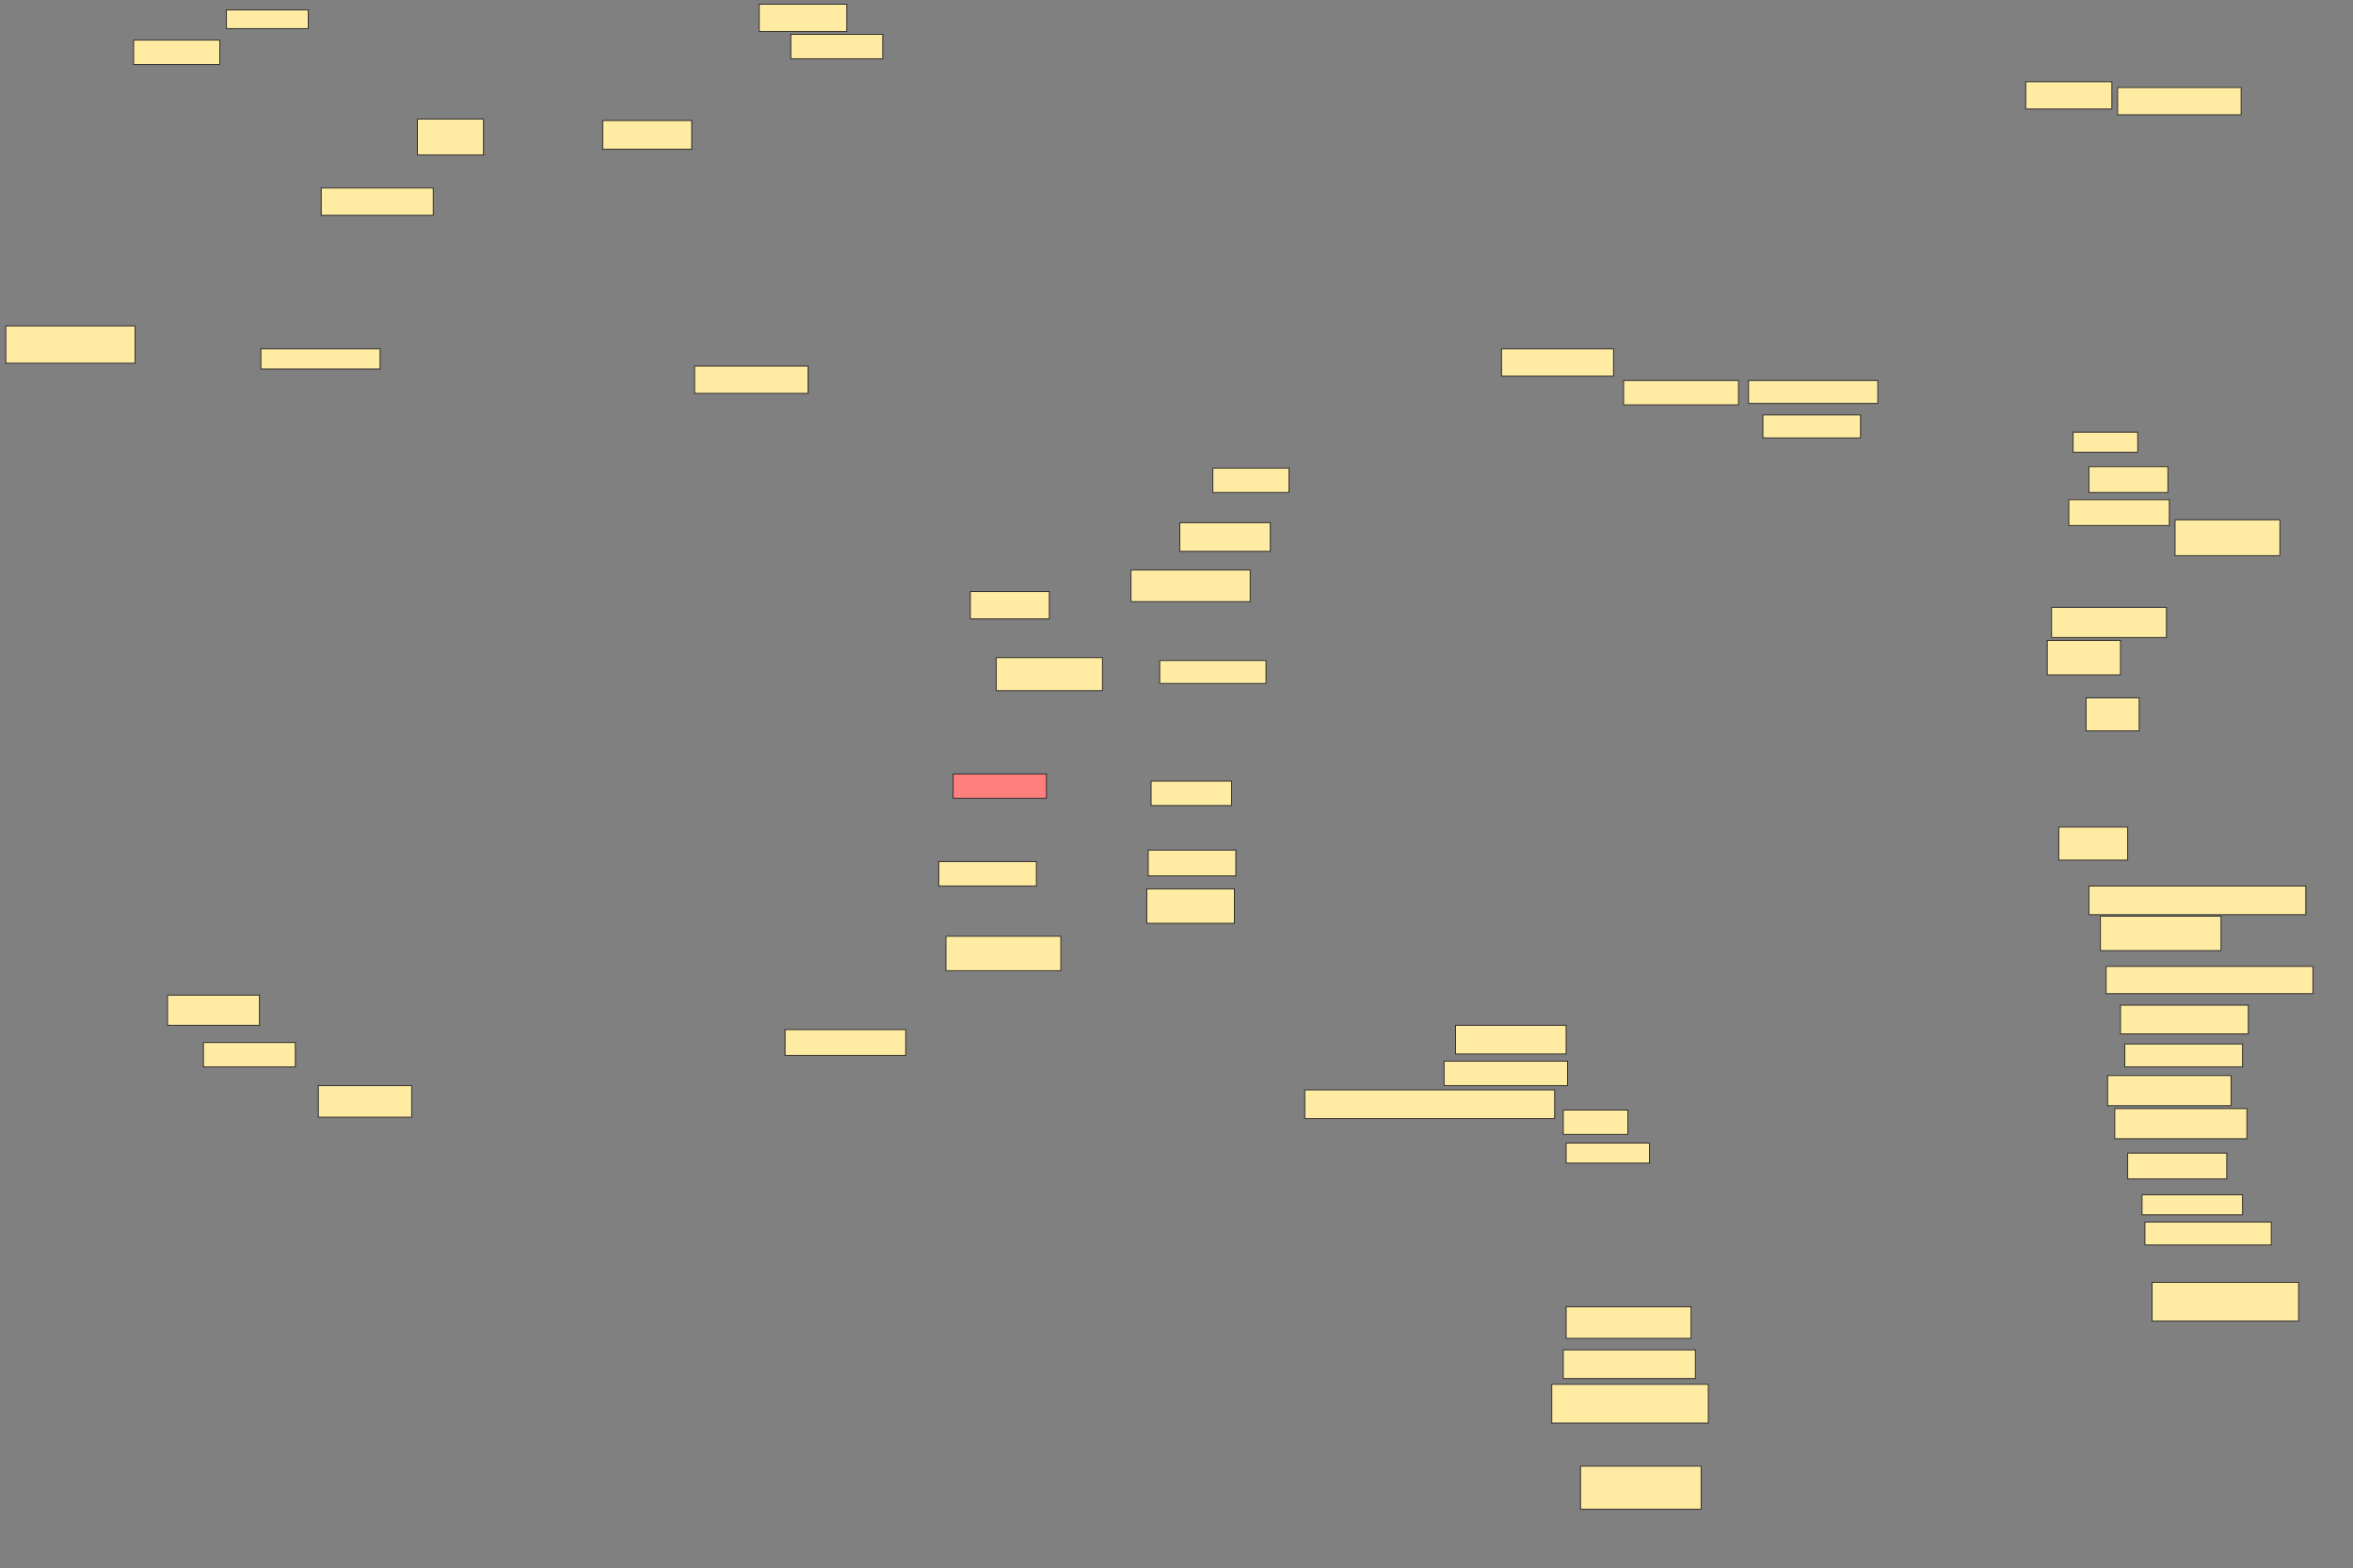 <svg xmlns="http://www.w3.org/2000/svg" width="2560" height="1706">
 <rect width="100%" height="100%" fill="#808080" stroke="none"/>
 <!-- Created with Image Occlusion Enhanced -->
 <g>
  <title>Labels</title>
 </g>
 <g>
  <title>Masks</title>
  <rect id="9a76640016b348a7a4d0251de436c9a5-ao-1" height="34.375" width="101.562" y="1181.133" x="346.329" stroke="#2D2D2D" fill="#FFEBA2"/>
  <rect id="9a76640016b348a7a4d0251de436c9a5-ao-2" height="26.562" width="100" y="1134.258" x="221.329" stroke="#2D2D2D" fill="#FFEBA2"/>
  <rect id="9a76640016b348a7a4d0251de436c9a5-ao-3" height="32.812" width="100" y="1082.695" x="182.267" stroke="#2D2D2D" fill="#FFEBA2"/>
  <rect id="9a76640016b348a7a4d0251de436c9a5-ao-4" height="28.125" width="131.25" y="1120.195" x="854.142" stroke="#2D2D2D" fill="#FFEBA2"/>
  <rect id="9a76640016b348a7a4d0251de436c9a5-ao-5" height="37.5" width="125" y="1018.633" x="1029.142" stroke="#2D2D2D" fill="#FFEBA2"/>
  <rect id="9a76640016b348a7a4d0251de436c9a5-ao-6" height="26.562" width="106.25" y="937.383" x="1021.329" stroke="#2D2D2D" fill="#FFEBA2"/>
  <rect id="9a76640016b348a7a4d0251de436c9a5-ao-7" height="26.562" width="101.562" y="842.07" x="1036.954" stroke="#2D2D2D" fill="#FF7E7E" class="qshape"/>
  <rect id="9a76640016b348a7a4d0251de436c9a5-ao-8" height="35.938" width="115.625" y="715.508" x="1083.829" stroke="#2D2D2D" fill="#FFEBA2"/>
  <rect id="9a76640016b348a7a4d0251de436c9a5-ao-9" height="29.688" width="85.938" y="643.633" x="1055.704" stroke="#2D2D2D" fill="#FFEBA2"/>
  <rect id="9a76640016b348a7a4d0251de436c9a5-ao-10" height="29.688" width="123.438" y="398.32" x="755.704" stroke="#2D2D2D" fill="#FFEBA2"/>
  <rect id="9a76640016b348a7a4d0251de436c9a5-ao-11" height="39.062" width="71.875" y="129.57" x="454.142" stroke="#2D2D2D" fill="#FFEBA2"/>
  <rect id="9a76640016b348a7a4d0251de436c9a5-ao-12" height="29.688" width="121.875" y="204.57" x="349.454" stroke="#2D2D2D" fill="#FFEBA2"/>
  <rect id="9a76640016b348a7a4d0251de436c9a5-ao-13" height="21.875" width="129.688" y="379.57" x="283.829" stroke="#2D2D2D" fill="#FFEBA2"/>
  <rect id="9a76640016b348a7a4d0251de436c9a5-ao-14" height="31.25" width="96.875" y="131.133" x="655.704" stroke="#2D2D2D" fill="#FFEBA2"/>
  <rect id="9a76640016b348a7a4d0251de436c9a5-ao-15" height="26.562" width="100" y="37.383" x="860.392" stroke="#2D2D2D" fill="#FFEBA2"/>
  <rect id="9a76640016b348a7a4d0251de436c9a5-ao-16" height="29.688" width="95.312" y="4.57" x="826.017" stroke="#2D2D2D" fill="#FFEBA2"/>
  <rect id="9a76640016b348a7a4d0251de436c9a5-ao-17" height="20.312" width="89.062" y="10.82" x="246.329" stroke="#2D2D2D" fill="#FFEBA2"/>
  <rect id="9a76640016b348a7a4d0251de436c9a5-ao-18" height="26.562" width="93.75" y="43.633" x="145.362" stroke="#2D2D2D" fill="#FFEBA2"/>
  <rect id="9a76640016b348a7a4d0251de436c9a5-ao-19" height="40.625" width="140.625" y="354.57" x="6.299" stroke="#2D2D2D" fill="#FFEBA2"/>
  <rect stroke="#2D2D2D" id="9a76640016b348a7a4d0251de436c9a5-ao-20" height="29.688" width="93.75" y="88.945" x="2203.918" fill="#FFEBA2"/>
  <rect id="9a76640016b348a7a4d0251de436c9a5-ao-21" height="29.688" width="134.375" y="95.195" x="2303.918" stroke-linecap="null" stroke-linejoin="null" stroke-dasharray="null" stroke="#2D2D2D" fill="#FFEBA2"/>
  <rect stroke="#2D2D2D" id="9a76640016b348a7a4d0251de436c9a5-ao-22" height="29.688" width="121.875" y="379.57" x="1633.606" stroke-linecap="null" stroke-linejoin="null" stroke-dasharray="null" fill="#FFEBA2"/>
  <rect id="9a76640016b348a7a4d0251de436c9a5-ao-23" height="26.562" width="125" y="413.945" x="1766.418" stroke-linecap="null" stroke-linejoin="null" stroke-dasharray="null" stroke="#2D2D2D" fill="#FFEBA2"/>
  <rect id="9a76640016b348a7a4d0251de436c9a5-ao-24" height="25" width="140.625" y="413.945" x="1902.356" stroke-linecap="null" stroke-linejoin="null" stroke-dasharray="null" stroke="#2D2D2D" fill="#FFEBA2"/>
  <rect id="9a76640016b348a7a4d0251de436c9a5-ao-25" height="25" width="106.25" y="451.445" x="1917.981" stroke-linecap="null" stroke-linejoin="null" stroke-dasharray="null" stroke="#2D2D2D" fill="#FFEBA2"/>
  <rect id="9a76640016b348a7a4d0251de436c9a5-ao-26" height="26.562" width="82.812" y="509.258" x="1319.543" stroke-linecap="null" stroke-linejoin="null" stroke-dasharray="null" stroke="#2D2D2D" fill="#FFEBA2"/>
  <rect id="9a76640016b348a7a4d0251de436c9a5-ao-27" height="31.25" width="98.438" y="568.633" x="1283.606" stroke-linecap="null" stroke-linejoin="null" stroke-dasharray="null" stroke="#2D2D2D" fill="#FFEBA2"/>
  <rect id="9a76640016b348a7a4d0251de436c9a5-ao-28" height="34.375" width="129.688" y="620.195" x="1230.481" stroke-linecap="null" stroke-linejoin="null" stroke-dasharray="null" stroke="#2D2D2D" fill="#FFEBA2"/>
  <rect id="9a76640016b348a7a4d0251de436c9a5-ao-29" height="25" width="115.625" y="718.633" x="1261.731" stroke-linecap="null" stroke-linejoin="null" stroke-dasharray="null" stroke="#2D2D2D" fill="#FFEBA2"/>
  <rect id="9a76640016b348a7a4d0251de436c9a5-ao-30" height="26.562" width="87.5" y="849.883" x="1252.356" stroke-linecap="null" stroke-linejoin="null" stroke-dasharray="null" stroke="#2D2D2D" fill="#FFEBA2"/>
  <rect id="9a76640016b348a7a4d0251de436c9a5-ao-31" height="28.125" width="95.312" y="924.883" x="1249.231" stroke-linecap="null" stroke-linejoin="null" stroke-dasharray="null" stroke="#2D2D2D" fill="#FFEBA2"/>
  <rect id="9a76640016b348a7a4d0251de436c9a5-ao-32" height="37.5" width="95.312" y="967.07" x="1247.668" stroke-linecap="null" stroke-linejoin="null" stroke-dasharray="null" stroke="#2D2D2D" fill="#FFEBA2"/>
  <rect id="9a76640016b348a7a4d0251de436c9a5-ao-33" height="31.25" width="120.312" y="1115.508" x="1583.606" stroke-linecap="null" stroke-linejoin="null" stroke-dasharray="null" stroke="#2D2D2D" fill="#FFEBA2"/>
  <rect id="9a76640016b348a7a4d0251de436c9a5-ao-34" height="26.562" width="134.375" y="1154.57" x="1571.106" stroke-linecap="null" stroke-linejoin="null" stroke-dasharray="null" stroke="#2D2D2D" fill="#FFEBA2"/>
  <rect id="9a76640016b348a7a4d0251de436c9a5-ao-35" height="31.25" width="271.875" y="1185.82" x="1419.543" stroke-linecap="null" stroke-linejoin="null" stroke-dasharray="null" stroke="#2D2D2D" fill="#FFEBA2"/>
  <rect id="9a76640016b348a7a4d0251de436c9a5-ao-36" height="26.562" width="70.312" y="1207.695" x="1700.793" stroke-linecap="null" stroke-linejoin="null" stroke-dasharray="null" stroke="#2D2D2D" fill="#FFEBA2"/>
  <rect id="9a76640016b348a7a4d0251de436c9a5-ao-37" height="21.875" width="90.625" y="1243.633" x="1703.918" stroke-linecap="null" stroke-linejoin="null" stroke-dasharray="null" stroke="#2D2D2D" fill="#FFEBA2"/>
  <rect id="9a76640016b348a7a4d0251de436c9a5-ao-38" height="34.375" width="135.938" y="1421.758" x="1703.918" stroke-linecap="null" stroke-linejoin="null" stroke-dasharray="null" stroke="#2D2D2D" fill="#FFEBA2"/>
  <rect id="9a76640016b348a7a4d0251de436c9a5-ao-39" height="31.25" width="143.75" y="1468.633" x="1700.793" stroke-linecap="null" stroke-linejoin="null" stroke-dasharray="null" stroke="#2D2D2D" fill="#FFEBA2"/>
  <rect id="9a76640016b348a7a4d0251de436c9a5-ao-40" height="42.188" width="170.313" y="1506.133" x="1688.293" stroke-linecap="null" stroke-linejoin="null" stroke-dasharray="null" stroke="#2D2D2D" fill="#FFEBA2"/>
  <rect id="9a76640016b348a7a4d0251de436c9a5-ao-41" height="46.875" width="131.25" y="1595.195" x="1719.543" stroke-linecap="null" stroke-linejoin="null" stroke-dasharray="null" stroke="#2D2D2D" fill="#FFEBA2"/>
  <rect id="9a76640016b348a7a4d0251de436c9a5-ao-42" height="42.188" width="159.375" y="1395.195" x="2341.418" stroke-linecap="null" stroke-linejoin="null" stroke-dasharray="null" stroke="#2D2D2D" fill="#FFEBA2"/>
  <rect id="9a76640016b348a7a4d0251de436c9a5-ao-43" height="25" width="137.5" y="1329.57" x="2333.606" stroke-linecap="null" stroke-linejoin="null" stroke-dasharray="null" stroke="#2D2D2D" fill="#FFEBA2"/>
  <rect id="9a76640016b348a7a4d0251de436c9a5-ao-44" height="21.875" width="109.375" y="1299.883" x="2330.481" stroke-linecap="null" stroke-linejoin="null" stroke-dasharray="null" stroke="#2D2D2D" fill="#FFEBA2"/>
  <rect id="9a76640016b348a7a4d0251de436c9a5-ao-45" height="28.125" width="107.812" y="1254.57" x="2314.856" stroke-linecap="null" stroke-linejoin="null" stroke-dasharray="null" stroke="#2D2D2D" fill="#FFEBA2"/>
  <rect id="9a76640016b348a7a4d0251de436c9a5-ao-46" height="32.812" width="143.75" y="1206.133" x="2300.793" stroke-linecap="null" stroke-linejoin="null" stroke-dasharray="null" stroke="#2D2D2D" fill="#FFEBA2"/>
  <rect id="9a76640016b348a7a4d0251de436c9a5-ao-47" height="32.812" width="134.375" y="1170.195" x="2292.981" stroke-linecap="null" stroke-linejoin="null" stroke-dasharray="null" stroke="#2D2D2D" fill="#FFEBA2"/>
  <rect id="9a76640016b348a7a4d0251de436c9a5-ao-48" height="25" width="128.125" y="1135.82" x="2311.731" stroke-linecap="null" stroke-linejoin="null" stroke-dasharray="null" stroke="#2D2D2D" fill="#FFEBA2"/>
  <rect id="9a76640016b348a7a4d0251de436c9a5-ao-49" height="31.25" width="139.062" y="1093.633" x="2307.043" stroke-linecap="null" stroke-linejoin="null" stroke-dasharray="null" stroke="#2D2D2D" fill="#FFEBA2"/>
  <rect id="9a76640016b348a7a4d0251de436c9a5-ao-50" height="29.688" width="225" y="1051.445" x="2291.418" stroke-linecap="null" stroke-linejoin="null" stroke-dasharray="null" stroke="#2D2D2D" fill="#FFEBA2"/>
  <rect id="9a76640016b348a7a4d0251de436c9a5-ao-51" height="37.5" width="131.25" y="996.758" x="2285.168" stroke-linecap="null" stroke-linejoin="null" stroke-dasharray="null" stroke="#2D2D2D" fill="#FFEBA2"/>
  <rect id="9a76640016b348a7a4d0251de436c9a5-ao-52" height="31.25" width="235.938" y="963.945" x="2272.668" stroke-linecap="null" stroke-linejoin="null" stroke-dasharray="null" stroke="#2D2D2D" fill="#FFEBA2"/>
  <rect id="9a76640016b348a7a4d0251de436c9a5-ao-53" height="35.938" width="75" y="899.883" x="2239.856" stroke-linecap="null" stroke-linejoin="null" stroke-dasharray="null" stroke="#2D2D2D" fill="#FFEBA2"/>
  <rect id="9a76640016b348a7a4d0251de436c9a5-ao-54" height="35.938" width="57.812" y="759.258" x="2269.543" stroke-linecap="null" stroke-linejoin="null" stroke-dasharray="null" stroke="#2D2D2D" fill="#FFEBA2"/>
  <rect id="9a76640016b348a7a4d0251de436c9a5-ao-55" height="37.5" width="79.688" y="696.758" x="2227.356" stroke-linecap="null" stroke-linejoin="null" stroke-dasharray="null" stroke="#2D2D2D" fill="#FFEBA2"/>
  <rect id="9a76640016b348a7a4d0251de436c9a5-ao-56" height="32.812" width="125" y="660.82" x="2232.043" stroke-linecap="null" stroke-linejoin="null" stroke-dasharray="null" stroke="#2D2D2D" fill="#FFEBA2"/>
  <rect id="9a76640016b348a7a4d0251de436c9a5-ao-57" height="39.062" width="114.062" y="565.508" x="2366.418" stroke-linecap="null" stroke-linejoin="null" stroke-dasharray="null" stroke="#2D2D2D" fill="#FFEBA2"/>
  <rect id="9a76640016b348a7a4d0251de436c9a5-ao-58" height="28.125" width="109.375" y="543.633" x="2250.793" stroke-linecap="null" stroke-linejoin="null" stroke-dasharray="null" stroke="#2D2D2D" fill="#FFEBA2"/>
  <rect id="9a76640016b348a7a4d0251de436c9a5-ao-59" height="28.125" width="85.938" y="507.695" x="2272.668" stroke-linecap="null" stroke-linejoin="null" stroke-dasharray="null" stroke="#2D2D2D" fill="#FFEBA2"/>
  <rect id="9a76640016b348a7a4d0251de436c9a5-ao-60" height="21.875" width="70.312" y="470.195" x="2255.481" stroke-linecap="null" stroke-linejoin="null" stroke-dasharray="null" stroke="#2D2D2D" fill="#FFEBA2"/>
 </g>
</svg>